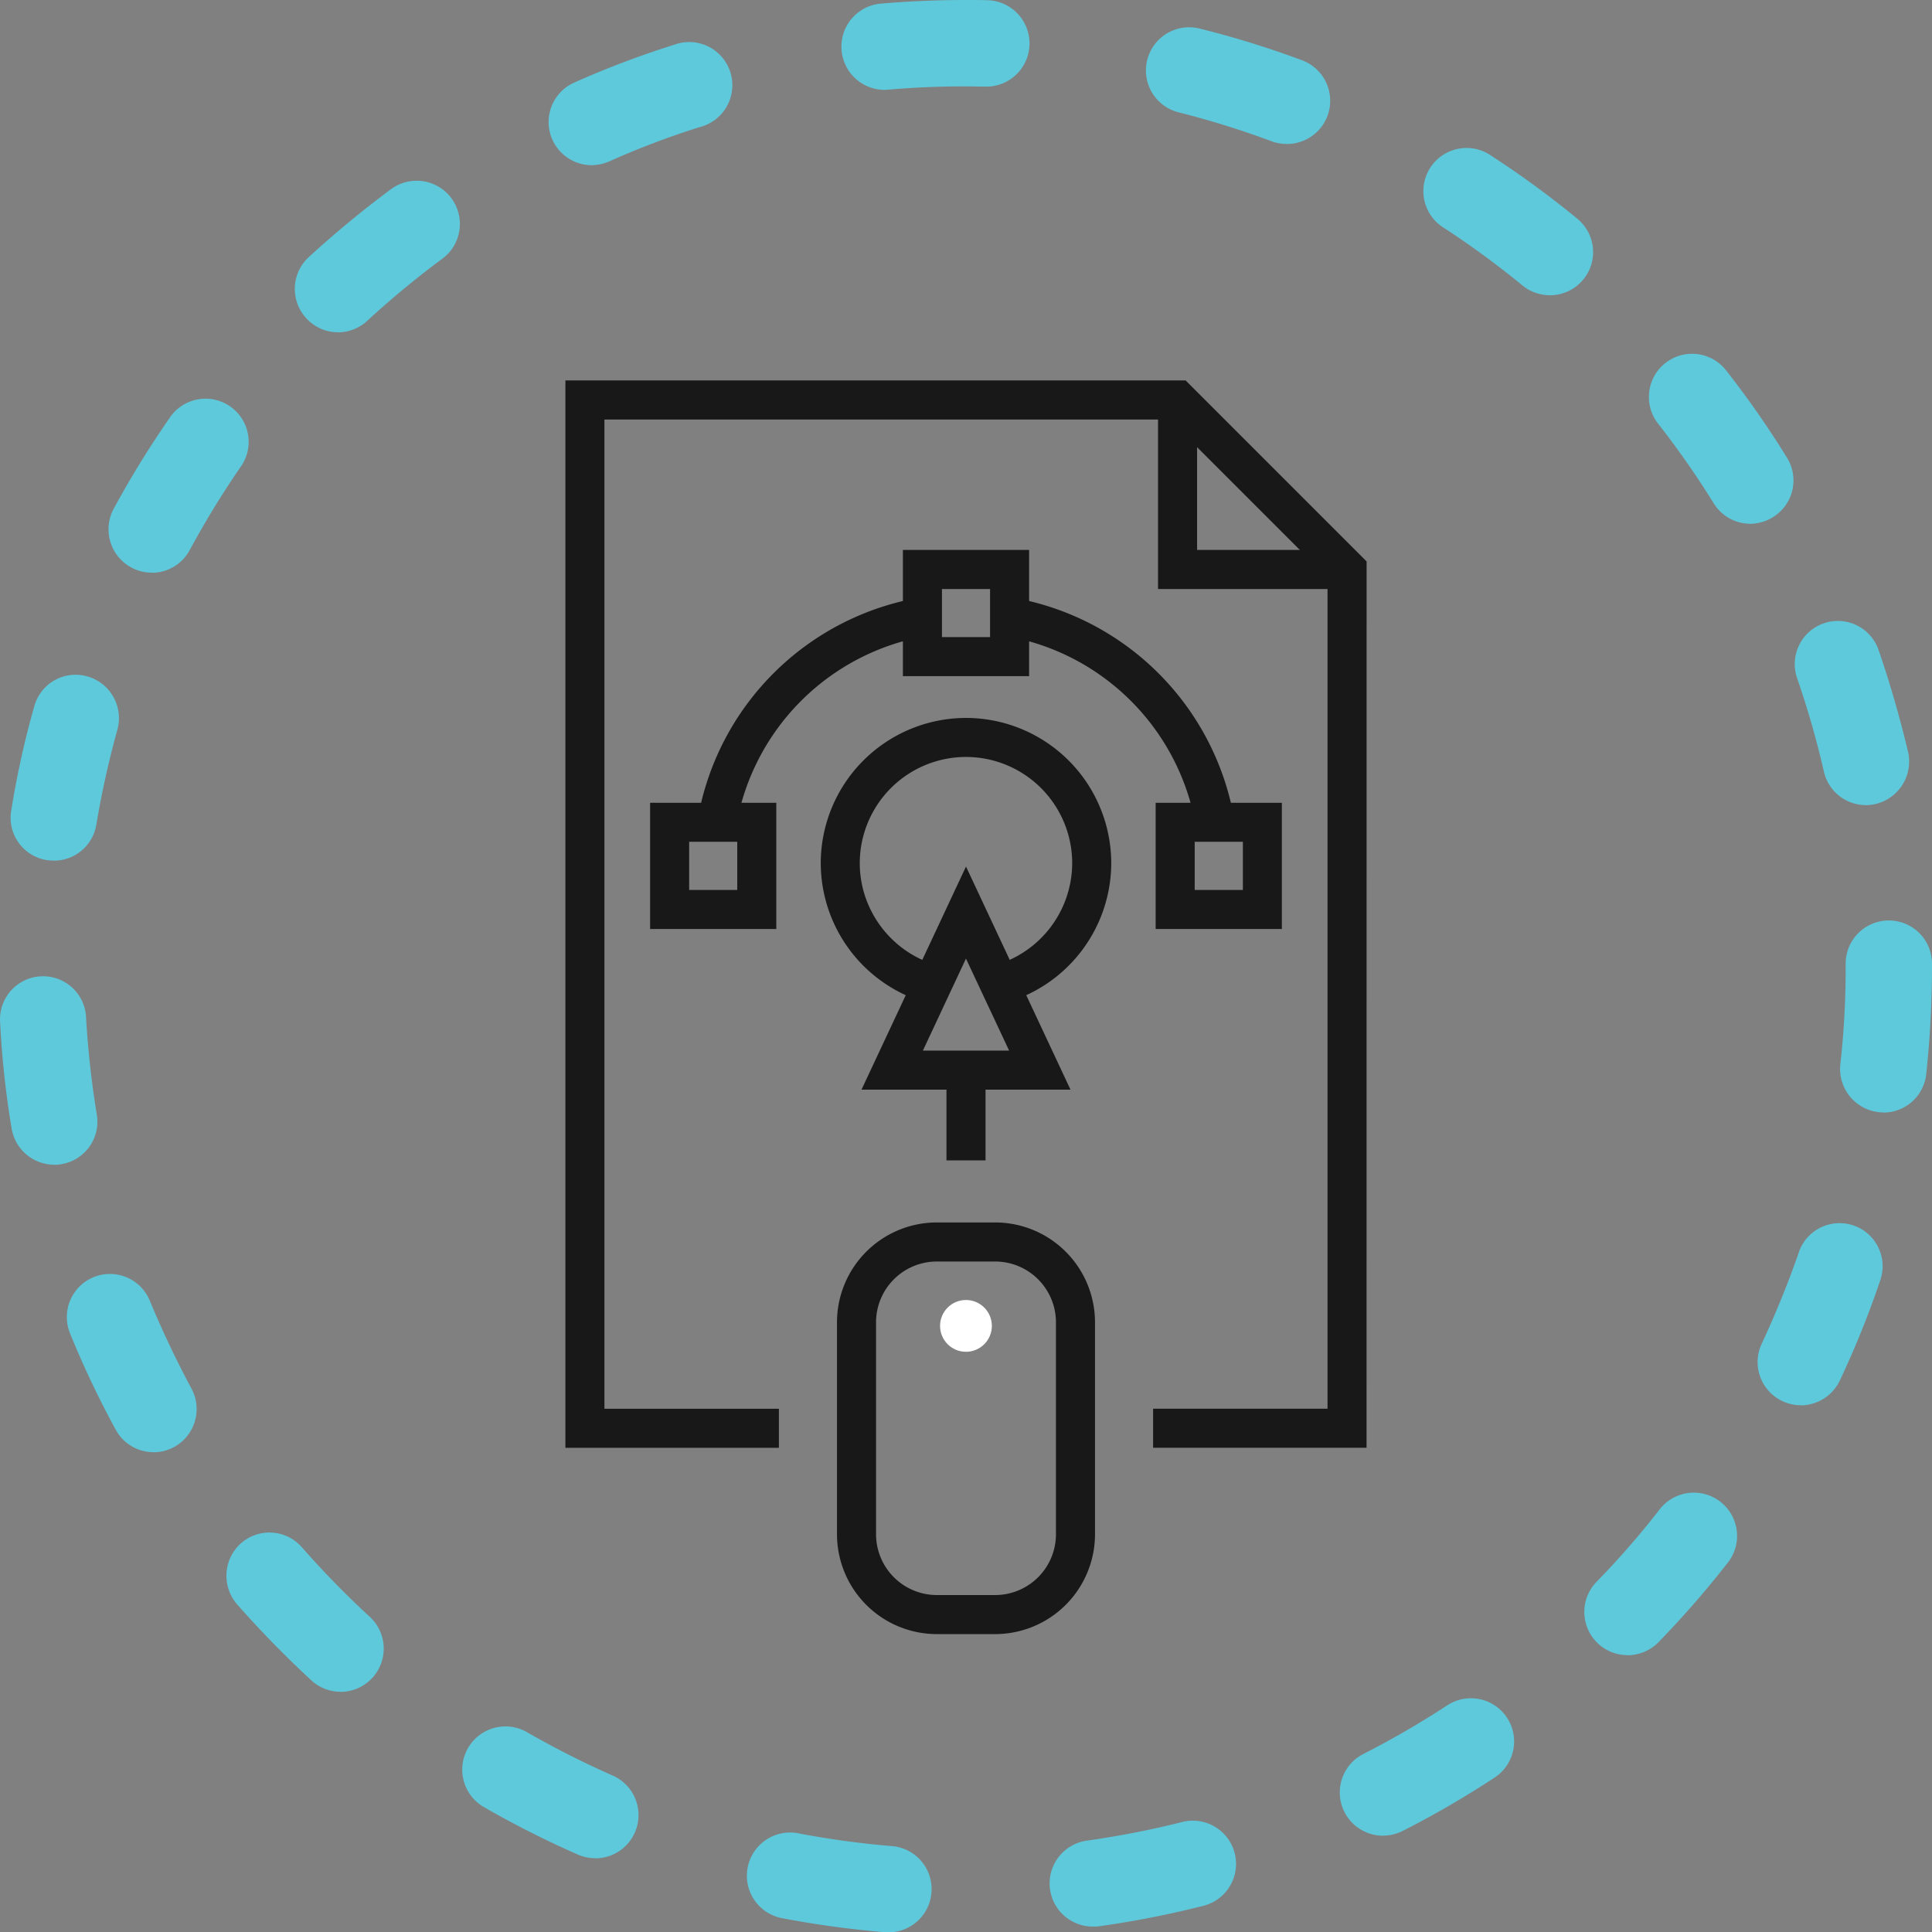 <svg id="Layer_1" xmlns="http://www.w3.org/2000/svg" viewBox="0 0 46.994 47.002"><rect x="0" y="0" width="46.994" height="47.002" fill="#808080" stroke="none"/><style>.st0{fill:#5fc9dc}.st1{fill:#181818}.st2{fill:#fff}</style><title>scroll-prompt</title><path class="st0" d="M21.644 47.002h-.08c-.863-.07-1.72-.186-2.57-.35a1.051 1.051 0 0 1 .4-2.063c.773.149 1.554.255 2.34.319a1.051 1.051 0 0 1-.09 2.094zm4.94-.14a1.05 1.05 0 0 1-.14-2.091c.777-.11 1.548-.26 2.31-.452a1.051 1.051 0 0 1 .52 2.037c-.84.213-1.692.38-2.55.5a.94.94 0 0 1-.14.005v.001zm-12.11-1.664c-.145 0-.288-.03-.42-.088a23.835 23.835 0 0 1-2.31-1.17 1.051 1.051 0 0 1 1.05-1.82c.68.391 1.381.747 2.1 1.065a1.051 1.051 0 0 1-.42 2.017v-.004zm19.16-.547a1.051 1.051 0 0 1-.47-1.988c.7-.357 1.381-.752 2.04-1.183a1.05 1.05 0 0 1 1.15 1.758c-.722.475-1.47.909-2.24 1.3-.15.074-.314.113-.48.112v.001zm-25.35-3.5c-.263 0-.517-.099-.71-.277a25.15 25.15 0 0 1-1.81-1.854 1.059 1.059 0 0 1 .1-1.483 1.047 1.047 0 0 1 1.477.097l.003.003a22.12 22.12 0 0 0 1.65 1.69 1.052 1.052 0 0 1-.71 1.826v-.002zm31.3-.891a1.051 1.051 0 0 1-.75-1.783 20.459 20.459 0 0 0 1.55-1.781 1.052 1.052 0 0 1 1.66 1.292 23.76 23.76 0 0 1-1.7 1.954c-.2.205-.474.32-.76.32v-.002zm-35.85-4.937c-.385 0-.738-.211-.92-.549a22.74 22.74 0 0 1-1.11-2.341 1.048 1.048 0 1 1 1.94-.794c.3.724.64 1.441 1.01 2.131a1.051 1.051 0 0 1-.92 1.555v-.002zm40.07-1.142a1.05 1.05 0 0 1-.95-1.5c.33-.709.63-1.445.89-2.187a1.047 1.047 0 1 1 1.988.656l-.008.025a22.917 22.917 0 0 1-.97 2.4c-.173.37-.543.606-.95.608v-.002zm-42.48-5.85c-.515 0-.954-.37-1.04-.877a22.121 22.121 0 0 1-.28-2.575 1.047 1.047 0 1 1 2.09-.118c.046.786.133 1.569.26 2.346a1.048 1.048 0 0 1-.857 1.21h-.003a.975.975 0 0 1-.17.016v-.002zm44.49-1.272a1.058 1.058 0 0 1-1.05-1.165c.088-.783.131-1.57.13-2.358v-.091a1.05 1.05 0 1 1 2.1-.01v.087a24.862 24.862 0 0 1-.14 2.6 1.047 1.047 0 0 1-1.04.94v-.003zm-44.5-6.126a1.042 1.042 0 0 1-1.042-1.21l.002-.01c.136-.854.323-1.7.56-2.532a1.04 1.04 0 0 1 1.275-.732l.015.004c.56.158.887.74.73 1.3-.21.757-.38 1.525-.51 2.3-.08.507-.517.88-1.03.882v-.002zm44.07-1.35c-.49 0-.913-.34-1.02-.817a22.104 22.104 0 0 0-.65-2.269 1.048 1.048 0 0 1 1.98-.689c.28.812.52 1.651.72 2.491a1.062 1.062 0 0 1-1.03 1.286v-.002zM3.693 13.93a1.055 1.055 0 0 1-.93-1.55c.412-.76.866-1.499 1.36-2.21a1.049 1.049 0 1 1 1.72 1.2 22.18 22.18 0 0 0-1.23 2.013 1.046 1.046 0 0 1-.92.549v-.002zm38.88-1.19c-.364-.001-.7-.19-.89-.5a21.591 21.591 0 0 0-1.35-1.934 1.05 1.05 0 0 1 1.65-1.3 22.87 22.87 0 0 1 1.48 2.122c.308.49.162 1.137-.328 1.445l-.002.002a1.087 1.087 0 0 1-.56.167v-.002zM8.224 8.082a1.037 1.037 0 0 1-.77-.337 1.051 1.051 0 0 1 .05-1.485 25.036 25.036 0 0 1 2-1.653 1.051 1.051 0 0 1 1.294 1.656l-.044.033c-.633.47-1.24.972-1.82 1.506-.193.18-.447.281-.71.282v-.002zm29.48-.9c-.244 0-.48-.083-.67-.237a21.537 21.537 0 0 0-1.9-1.394 1.05 1.05 0 1 1 1.14-1.762c.724.47 1.422.98 2.09 1.529a1.05 1.05 0 0 1-.66 1.864zm-23.31-3.164a1.05 1.05 0 0 1-.42-2.012 22.705 22.705 0 0 1 2.42-.916 1.05 1.05 0 1 1 .63 2c-.75.235-1.484.514-2.2.834-.136.06-.282.092-.43.094zm16.89-.518c-.123 0-.245-.022-.36-.066a21.464 21.464 0 0 0-2.25-.7 1.05 1.05 0 0 1 .5-2.04c.84.208 1.668.464 2.48.766a1.051 1.051 0 0 1-.37 2.042V3.5zm-9.73-1.315a1.051 1.051 0 0 1-.09-2.1c.67-.056 1.34-.084 2.01-.085.2 0 .39 0 .58.007a1.051 1.051 0 0 1-.05 2.1c-.18 0-.35-.006-.53-.006a21.764 21.764 0 0 0-1.92.084z"/><path class="st1" d="M33.24 35.216h-5.192v-.95h4.243V14.05l-3.845-3.845H14.702v24.062h4.244v.95h-5.193V9.254h15.086l4.402 4.402z"/><path class="st1" d="M32.766 14.327h-4.598V9.729h.95v3.648h3.648zM24.206 39.748h-1.42a2.43 2.43 0 0 1-2.427-2.428v-5.158a2.43 2.43 0 0 1 2.427-2.427h1.42a2.43 2.43 0 0 1 2.429 2.427v5.158a2.431 2.431 0 0 1-2.43 2.428zm-1.42-9.063a1.48 1.48 0 0 0-1.477 1.477v5.158a1.48 1.48 0 0 0 1.477 1.478h1.42a1.48 1.48 0 0 0 1.479-1.478v-5.158a1.48 1.48 0 0 0-1.48-1.477h-1.419z"/><circle class="st2" cx="23.496" cy="32.251" r=".63"/><g><path class="st1" d="M22.554 24.398a3.541 3.541 0 0 1-2.59-3.403 3.537 3.537 0 0 1 3.533-3.532 3.537 3.537 0 0 1 3.533 3.532 3.542 3.542 0 0 1-2.59 3.403l-.253-.915a2.59 2.59 0 0 0 1.893-2.488 2.586 2.586 0 0 0-2.583-2.583 2.586 2.586 0 0 0-2.584 2.583c0 1.156.78 2.18 1.894 2.488l-.253.915zM23.022 26.03h.95v2.195h-.95z"/><path class="st1" d="M26.039 26.505h-5.084l2.542-5.427 2.542 5.427zm-3.59-.95h2.097l-1.05-2.238-1.048 2.239z"/></g><g><path class="st1" d="M29.085 20.083a5.67 5.67 0 0 0-4.61-4.61l.163-.935a6.621 6.621 0 0 1 5.383 5.382l-.936.163zM17.909 20.083l-.936-.162a6.62 6.62 0 0 1 5.383-5.383l.162.935a5.669 5.669 0 0 0-4.609 4.61z"/><path class="st1" d="M31.182 22.597H28.11v-3.07h3.07v3.07zm-2.122-.95h1.172v-1.171H29.06v1.17zM25.032 16.447h-3.07v-3.07h3.07v3.07zm-2.12-.95h1.17v-1.17h-1.17v1.17zM18.883 22.597h-3.07v-3.07h3.07v3.07zm-2.12-.95h1.17v-1.171h-1.17v1.17z"/></g></svg>